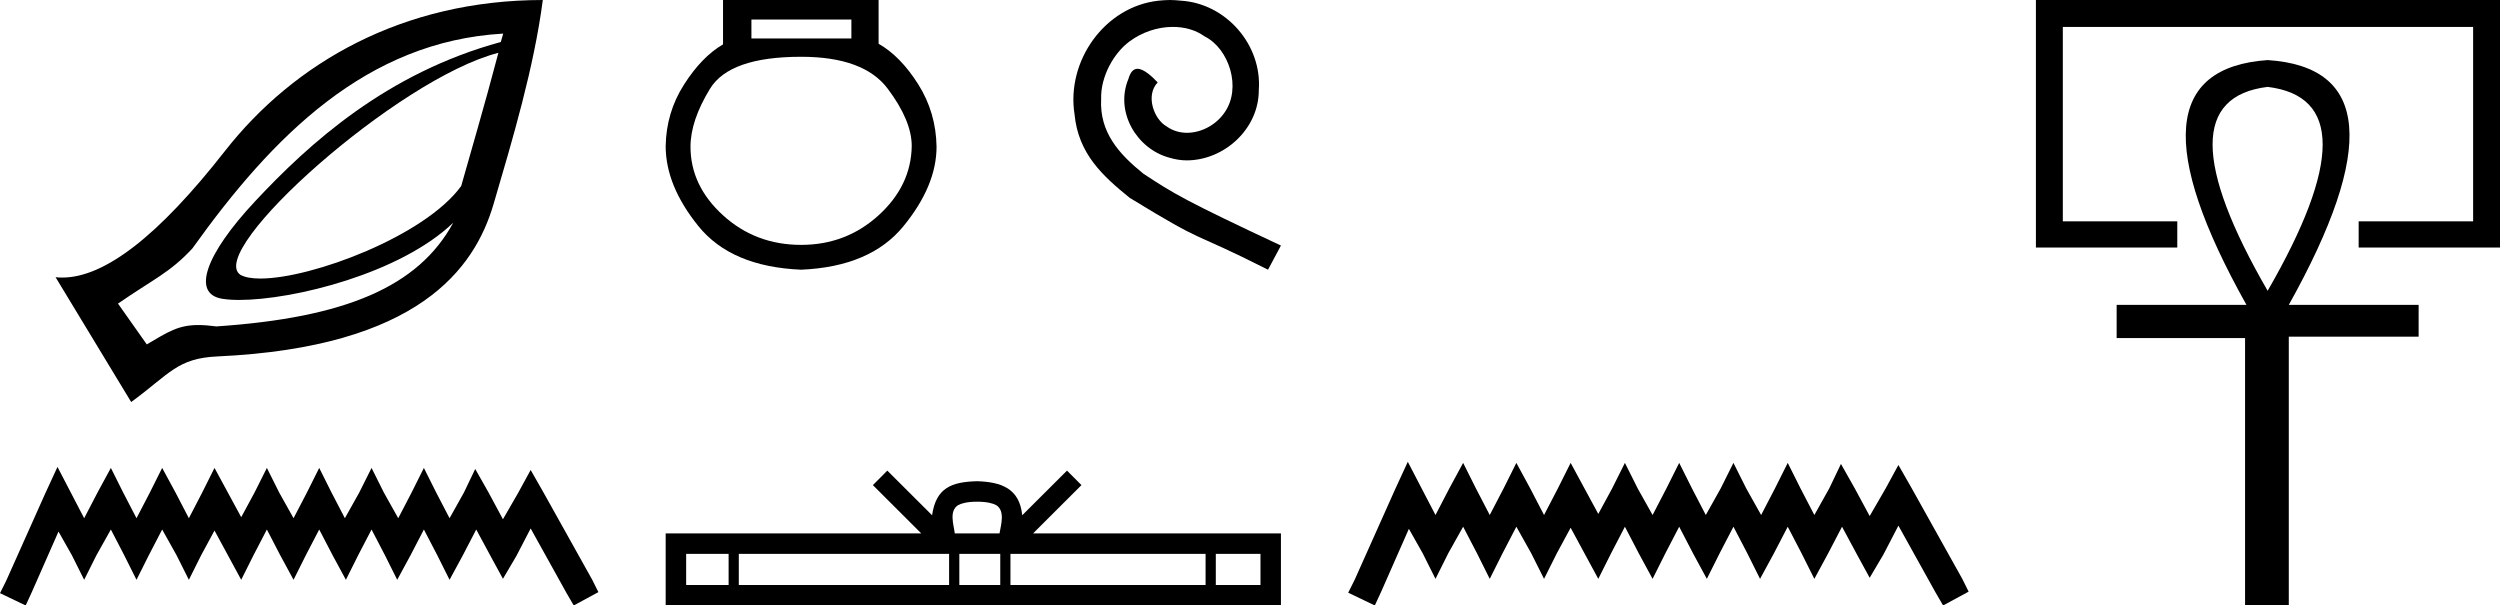 <?xml version='1.0' encoding='UTF-8' standalone='yes'?><svg xmlns='http://www.w3.org/2000/svg' xmlns:xlink='http://www.w3.org/1999/xlink' width='74.323' height='18.0' ><path d='M 14.817 1.57 C 14.387 3.202 13.99 4.538 13.711 5.53 C 12.638 7.013 9.274 8.281 7.742 8.281 C 7.486 8.281 7.281 8.246 7.147 8.17 C 6.097 7.462 11.826 2.335 14.817 1.57 ZM 14.96 0.999 C 14.931 1.108 14.916 1.142 14.888 1.249 C 11.498 2.172 9.197 4.256 7.575 5.994 C 6.116 7.556 5.683 8.737 6.611 8.883 C 6.753 8.906 6.922 8.917 7.113 8.917 C 8.724 8.917 11.907 8.128 13.475 6.62 L 13.475 6.62 C 12.439 8.528 10.263 9.445 6.433 9.704 C 6.228 9.677 6.053 9.663 5.899 9.663 C 5.299 9.663 4.999 9.865 4.364 10.239 L 3.508 9.026 C 4.561 8.297 5.046 8.112 5.72 7.385 C 8.103 4.05 10.893 1.23 14.96 0.999 ZM 16.137 0.0 C 11.977 0.003 8.746 1.859 6.683 4.495 C 4.722 7.001 3.118 8.252 1.849 8.252 C 1.782 8.252 1.717 8.248 1.652 8.241 L 3.9 11.952 C 5.052 11.109 5.266 10.651 6.469 10.596 C 12.438 10.321 14.109 7.991 14.674 6.065 C 15.24 4.139 15.877 2.002 16.137 0.0 Z' style='fill:#000000;stroke:none' /><path d='M 1.709 13.881 L 1.343 14.674 L 0.183 17.268 L 0.0 17.634 L 0.763 18 L 0.946 17.603 L 1.739 15.803 L 2.136 16.505 L 2.502 17.237 L 2.868 16.505 L 3.296 15.742 L 3.692 16.505 L 4.058 17.237 L 4.425 16.505 L 4.821 15.742 L 5.248 16.505 L 5.615 17.237 L 5.981 16.505 L 6.377 15.772 L 6.774 16.505 L 7.171 17.237 L 7.537 16.505 L 7.934 15.742 L 8.33 16.505 L 8.727 17.237 L 9.093 16.505 L 9.49 15.742 L 9.887 16.505 L 10.283 17.237 L 10.649 16.505 L 11.046 15.742 L 11.443 16.505 L 11.809 17.237 L 12.206 16.505 L 12.602 15.742 L 12.999 16.505 L 13.365 17.237 L 13.762 16.505 L 14.158 15.742 L 14.586 16.535 L 14.952 17.207 L 15.348 16.535 L 15.776 15.711 L 16.844 17.634 L 17.057 18 L 17.79 17.603 L 17.607 17.237 L 16.142 14.613 L 15.776 13.972 L 15.41 14.643 L 14.952 15.437 L 14.525 14.643 L 14.128 13.942 L 13.792 14.643 L 13.365 15.406 L 12.968 14.643 L 12.602 13.911 L 12.236 14.643 L 11.839 15.406 L 11.412 14.643 L 11.046 13.911 L 10.68 14.643 L 10.253 15.406 L 9.856 14.643 L 9.49 13.911 L 9.124 14.643 L 8.727 15.406 L 8.3 14.643 L 7.934 13.911 L 7.567 14.643 L 7.171 15.376 L 6.774 14.643 L 6.377 13.911 L 6.011 14.643 L 5.615 15.406 L 5.218 14.643 L 4.821 13.911 L 4.455 14.643 L 4.058 15.406 L 3.662 14.643 L 3.296 13.911 L 2.899 14.643 L 2.502 15.406 L 2.105 14.643 L 1.709 13.881 Z' style='fill:#000000;stroke:none' /><path d='M 25.311 0.58 L 25.311 1.143 L 22.339 1.143 L 22.339 0.58 ZM 23.816 1.688 Q 25.68 1.688 26.392 2.638 Q 27.105 3.587 27.105 4.343 Q 27.087 5.521 26.12 6.401 Q 25.153 7.28 23.816 7.28 Q 22.462 7.28 21.495 6.401 Q 20.528 5.521 20.528 4.361 Q 20.528 3.587 21.108 2.638 Q 21.689 1.688 23.816 1.688 ZM 21.495 0.0 L 21.495 1.319 Q 20.862 1.688 20.335 2.515 Q 19.807 3.341 19.79 4.343 Q 19.79 5.521 20.766 6.726 Q 21.741 7.93 23.816 8.018 Q 25.874 7.93 26.858 6.726 Q 27.843 5.521 27.843 4.361 Q 27.826 3.341 27.298 2.506 Q 26.77 1.67 26.12 1.301 L 26.12 0.0 Z' style='fill:#000000;stroke:none' /><path d='M 34.781 0.0 C 34.67 0.0 34.558 0.01 34.447 0.02 C 32.837 0.192 31.693 1.822 31.946 3.402 C 32.058 4.576 32.787 5.234 33.586 5.882 C 35.966 7.34 35.297 6.803 37.697 8.018 L 38.081 7.3 C 35.226 5.963 34.882 5.751 33.991 5.163 C 33.262 4.576 32.685 3.928 32.736 2.946 C 32.716 2.268 33.121 1.569 33.576 1.235 C 33.941 0.962 34.406 0.8 34.862 0.8 C 35.206 0.8 35.53 0.881 35.814 1.083 C 36.532 1.438 36.927 2.612 36.401 3.351 C 36.158 3.705 35.723 3.948 35.287 3.948 C 35.075 3.948 34.862 3.888 34.68 3.756 C 34.315 3.554 34.042 2.845 34.417 2.45 C 34.244 2.268 34.001 2.045 33.819 2.045 C 33.698 2.045 33.607 2.136 33.546 2.349 C 33.141 3.321 33.789 4.424 34.761 4.687 C 34.933 4.738 35.105 4.768 35.277 4.768 C 36.391 4.768 37.423 3.837 37.423 2.683 C 37.525 1.336 36.451 0.101 35.105 0.02 C 35.004 0.01 34.892 0.0 34.781 0.0 Z' style='fill:#000000;stroke:none' /><path d='M 29.05 14.915 C 29.347 14.915 29.525 14.966 29.618 15.018 C 29.887 15.19 29.758 15.601 29.715 15.858 L 28.385 15.858 C 28.353 15.595 28.208 15.195 28.483 15.018 C 28.575 14.966 28.754 14.915 29.05 14.915 ZM 21.661 16.467 L 21.661 17.391 L 20.399 17.391 L 20.399 16.467 ZM 28.216 16.467 L 28.216 17.391 L 21.964 17.391 L 21.964 16.467 ZM 29.737 16.467 L 29.737 17.391 L 28.52 17.391 L 28.52 16.467 ZM 35.841 16.467 L 35.841 17.391 L 30.04 17.391 L 30.04 16.467 ZM 37.473 16.467 L 37.473 17.391 L 36.145 17.391 L 36.145 16.467 ZM 26.379 13.991 L 25.95 14.422 L 27.389 15.858 L 19.79 15.858 L 19.79 18 L 38.081 18 L 38.081 15.858 L 30.712 15.858 L 32.151 14.422 L 31.721 13.991 L 30.39 15.318 C 30.31 14.514 29.759 14.329 29.05 14.306 C 28.293 14.326 27.828 14.498 27.71 15.318 L 26.379 13.991 Z' style='fill:#000000;stroke:none' /><path d='M 41.853 13.729 L 41.474 14.551 L 40.271 17.241 L 40.081 17.62 L 40.872 18 L 41.062 17.589 L 41.885 15.722 L 42.296 16.45 L 42.676 17.209 L 43.055 16.45 L 43.498 15.659 L 43.91 16.45 L 44.289 17.209 L 44.669 16.45 L 45.08 15.659 L 45.523 16.45 L 45.903 17.209 L 46.283 16.45 L 46.694 15.69 L 47.105 16.45 L 47.516 17.209 L 47.896 16.45 L 48.307 15.659 L 48.719 16.45 L 49.13 17.209 L 49.51 16.45 L 49.921 15.659 L 50.332 16.45 L 50.743 17.209 L 51.123 16.45 L 51.534 15.659 L 51.946 16.45 L 52.325 17.209 L 52.737 16.45 L 53.148 15.659 L 53.559 16.45 L 53.939 17.209 L 54.35 16.45 L 54.762 15.659 L 55.204 16.481 L 55.584 17.177 L 55.995 16.481 L 56.438 15.627 L 57.546 17.62 L 57.767 18 L 58.526 17.589 L 58.337 17.209 L 56.818 14.488 L 56.438 13.824 L 56.059 14.52 L 55.584 15.342 L 55.141 14.52 L 54.73 13.792 L 54.382 14.52 L 53.939 15.311 L 53.528 14.52 L 53.148 13.761 L 52.768 14.52 L 52.357 15.311 L 51.914 14.52 L 51.534 13.761 L 51.155 14.52 L 50.712 15.311 L 50.301 14.52 L 49.921 13.761 L 49.541 14.52 L 49.13 15.311 L 48.687 14.52 L 48.307 13.761 L 47.928 14.52 L 47.516 15.279 L 47.105 14.52 L 46.694 13.761 L 46.314 14.52 L 45.903 15.311 L 45.492 14.52 L 45.08 13.761 L 44.701 14.52 L 44.289 15.311 L 43.878 14.52 L 43.498 13.761 L 43.087 14.52 L 42.676 15.311 L 42.264 14.52 L 41.853 13.729 Z' style='fill:#000000;stroke:none' /><path d='M 60.526 0.0 L 60.526 7.36 L 64.729 7.36 L 64.729 6.581 L 61.326 6.581 L 61.326 0.8 L 73.524 0.8 L 73.524 6.581 L 70.121 6.581 L 70.121 7.36 L 74.323 7.36 L 74.323 0.0 ZM 67.415 2.583 C 69.596 2.849 69.596 4.869 67.415 8.645 C 65.233 4.869 65.233 2.849 67.415 2.583 ZM 67.415 1.786 C 64.394 1.996 64.185 4.422 66.786 9.064 L 62.926 9.064 L 62.926 10.05 L 66.744 10.05 L 66.744 18 L 68.044 18 L 68.044 10.008 L 71.904 10.008 L 71.904 9.064 L 68.044 9.064 C 70.645 4.408 70.435 1.982 67.415 1.786 Z' style='fill:#000000;stroke:none' /></svg>